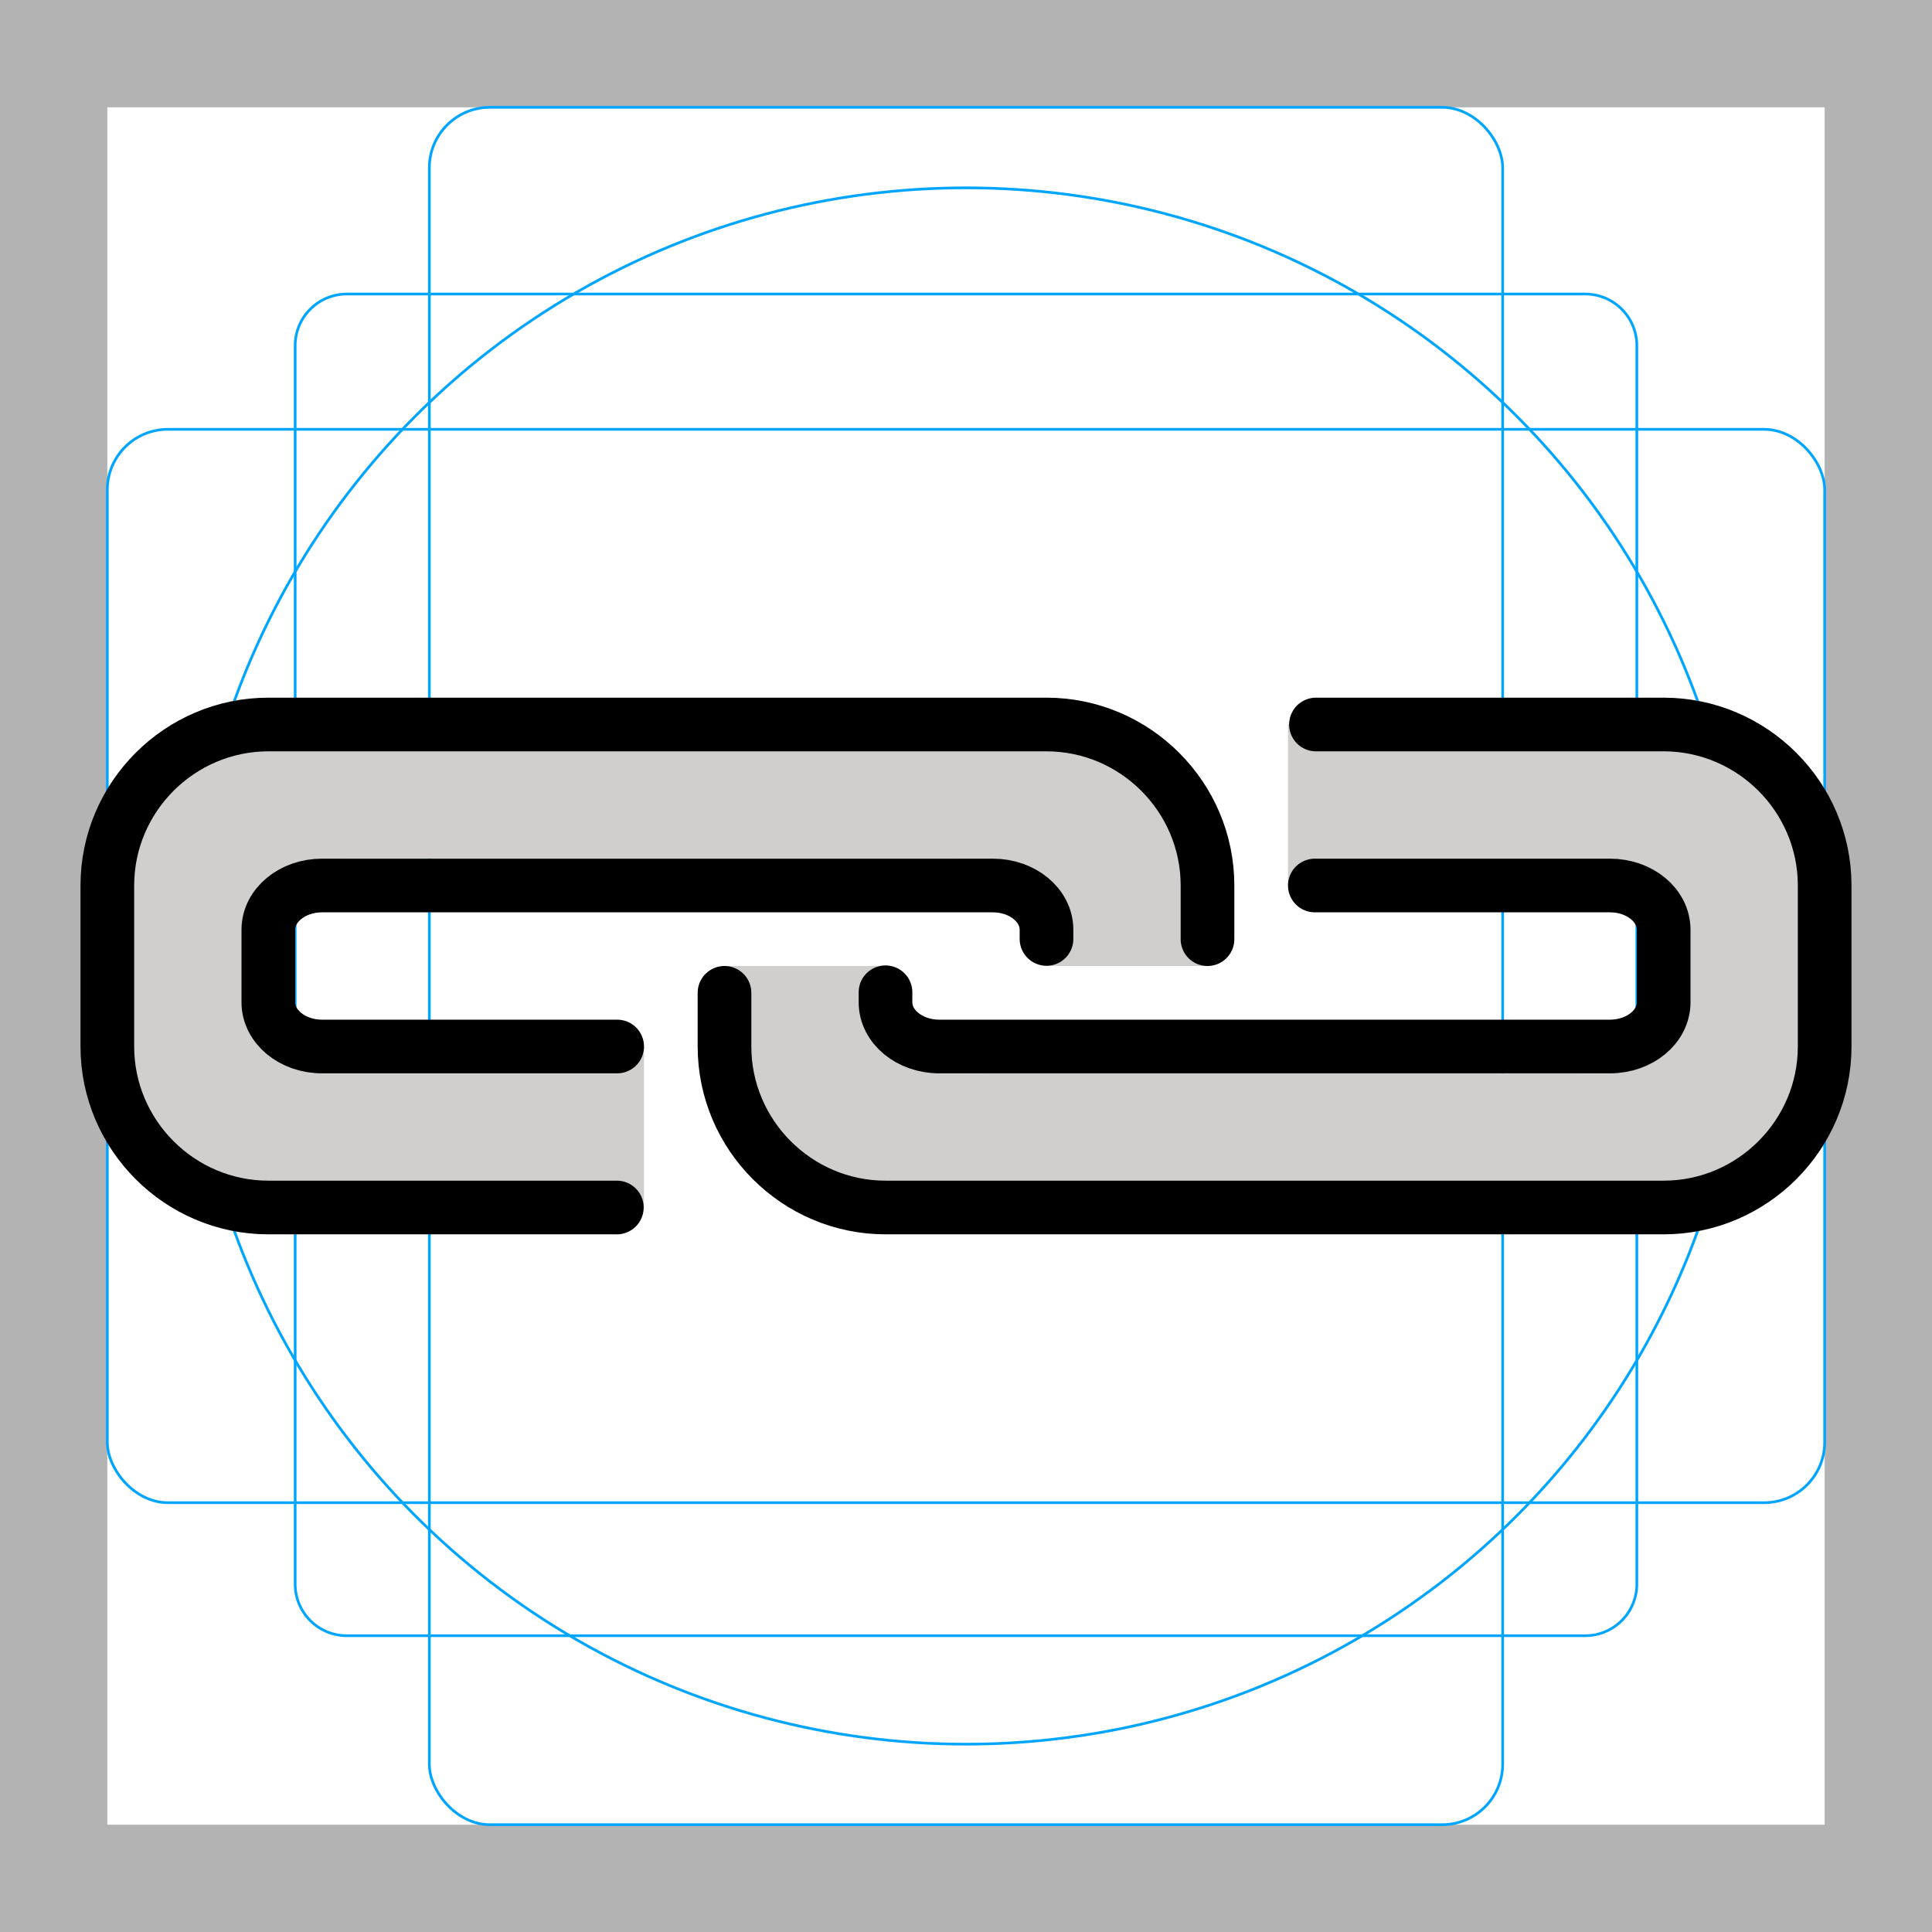 <?xml version="1.0" encoding="UTF-8"?>
<svg id="emoji" xmlns="http://www.w3.org/2000/svg" viewBox="0 0 72 72">
  <g id="grid">
    <path d="m68,4v64H4V4h64m4-4H0v72h72V0Z" fill="#b3b3b3"/>
    <path d="m12.923,10.958h46.154c1.062,0,1.923.861,1.923,1.923h0v46.154c0,1.062-.861,1.923-1.923,1.923H12.923c-1.062,0-1.923-.861-1.923-1.923h0V12.881c0-1.062.861-1.923,1.923-1.923h0Z" fill="none" stroke="#00a5ff" stroke-miterlimit="10" stroke-width=".1"/>
    <rect x="16" y="4" width="40" height="64" rx="2.254" ry="2.254" fill="none" stroke="#00a5ff" stroke-miterlimit="10" stroke-width=".1"/>
    <rect x="4" y="16" width="64" height="40" rx="2.254" ry="2.254" fill="none" stroke="#00a5ff" stroke-miterlimit="10" stroke-width=".1"/>
    <circle cx="36" cy="36" r="29" fill="none" stroke="#00a5ff" stroke-miterlimit="10" stroke-width=".1"/>
  </g>
  <g id="color">
    <path d="m27,36v2.292c0,1.734.689,3.397,1.915,4.623h0c1.335,1.335,3.146,2.085,5.034,2.085h26.344c1.127,0,2.244-.215,3.291-.634h0c2.145-.858,3.747-2.694,4.308-4.935h0c.072-.286.108-.581.108-.876v-4.923c0-1.073-.25-2.132-.73-3.092h0c-.806-1.612-2.276-2.792-4.025-3.229h0c-.827-.207-1.676-.311-2.528-.311h-12.717v6h11.201c.525,0,1.044.122,1.514.357l.394.197c.546.273.892.832.892,1.443v2.892c0,.681-.385,1.303-.993,1.607h0c-.662.331-1.392.503-2.132.503h-22.059c-1.162,0-2.277-.462-3.099-1.284l-.428-.428c-.185-.185-.288-.435-.288-.697v-1.592h-6Z" fill="#d0cfce"/>
    <path d="m45,36v-2.399c0-1.665-.662-3.263-1.839-4.44h0c-1.383-1.383-3.26-2.158-5.217-2.154l-26.119.058c-.945,0-2.276.116-3.154.467l-.803.321c-1.802.721-3.148,2.263-3.618,4.145h0c-.166.666-.251,1.349-.251,2.036v4.121c0,1.214.283,2.411.826,3.497h0c.746,1.491,2.105,2.582,3.722,2.986l.487.122c.641.16,1.3.241,1.961.241h13.005v-6h-10.984c-.668,0-1.327-.155-1.924-.454h0c-.669-.335-1.092-1.018-1.092-1.766v-2.432c0-.826.467-1.58,1.205-1.95h0c.523-.261,1.099-.398,1.684-.398h22.589c.974,0,1.909.387,2.598,1.076l.319.319c.387.387.605.912.605,1.46v1.145h6Z" fill="#d0cfce"/>
  </g>
  <g id="line">
    <path d="m49.042,27h12.958c3.3,0,6,2.7,6,6v6c0,3.3-2.7,6-6,6h-29c-3.3,0-6-2.7-6-6v-2" fill="none" stroke="#000" stroke-linecap="round" stroke-linejoin="round" stroke-width="2"/>
    <path d="m49,33h11c1.105,0,2,.737,2,1.647v2.706c0,.91-.895,1.647-2,1.647h-25c-1.105,0-2-.737-2-1.647v-.374" fill="none" stroke="#000" stroke-linecap="round" stroke-linejoin="round" stroke-width="2"/>
    <path d="m22.988,45h-12.988c-3.3,0-6-2.7-6-6v-6c0-3.3,2.7-6,6-6h29c3.3,0,6,2.7,6,6v2" fill="none" stroke="#000" stroke-linecap="round" stroke-linejoin="round" stroke-width="2"/>
    <path d="m23,39h-11c-1.105,0-2-.737-2-1.647v-2.706c0-.91.895-1.647,2-1.647h25c1.105,0,2,.737,2,1.647v.345" fill="none" stroke="#000" stroke-linecap="round" stroke-linejoin="round" stroke-width="2"/>
  </g>
</svg>